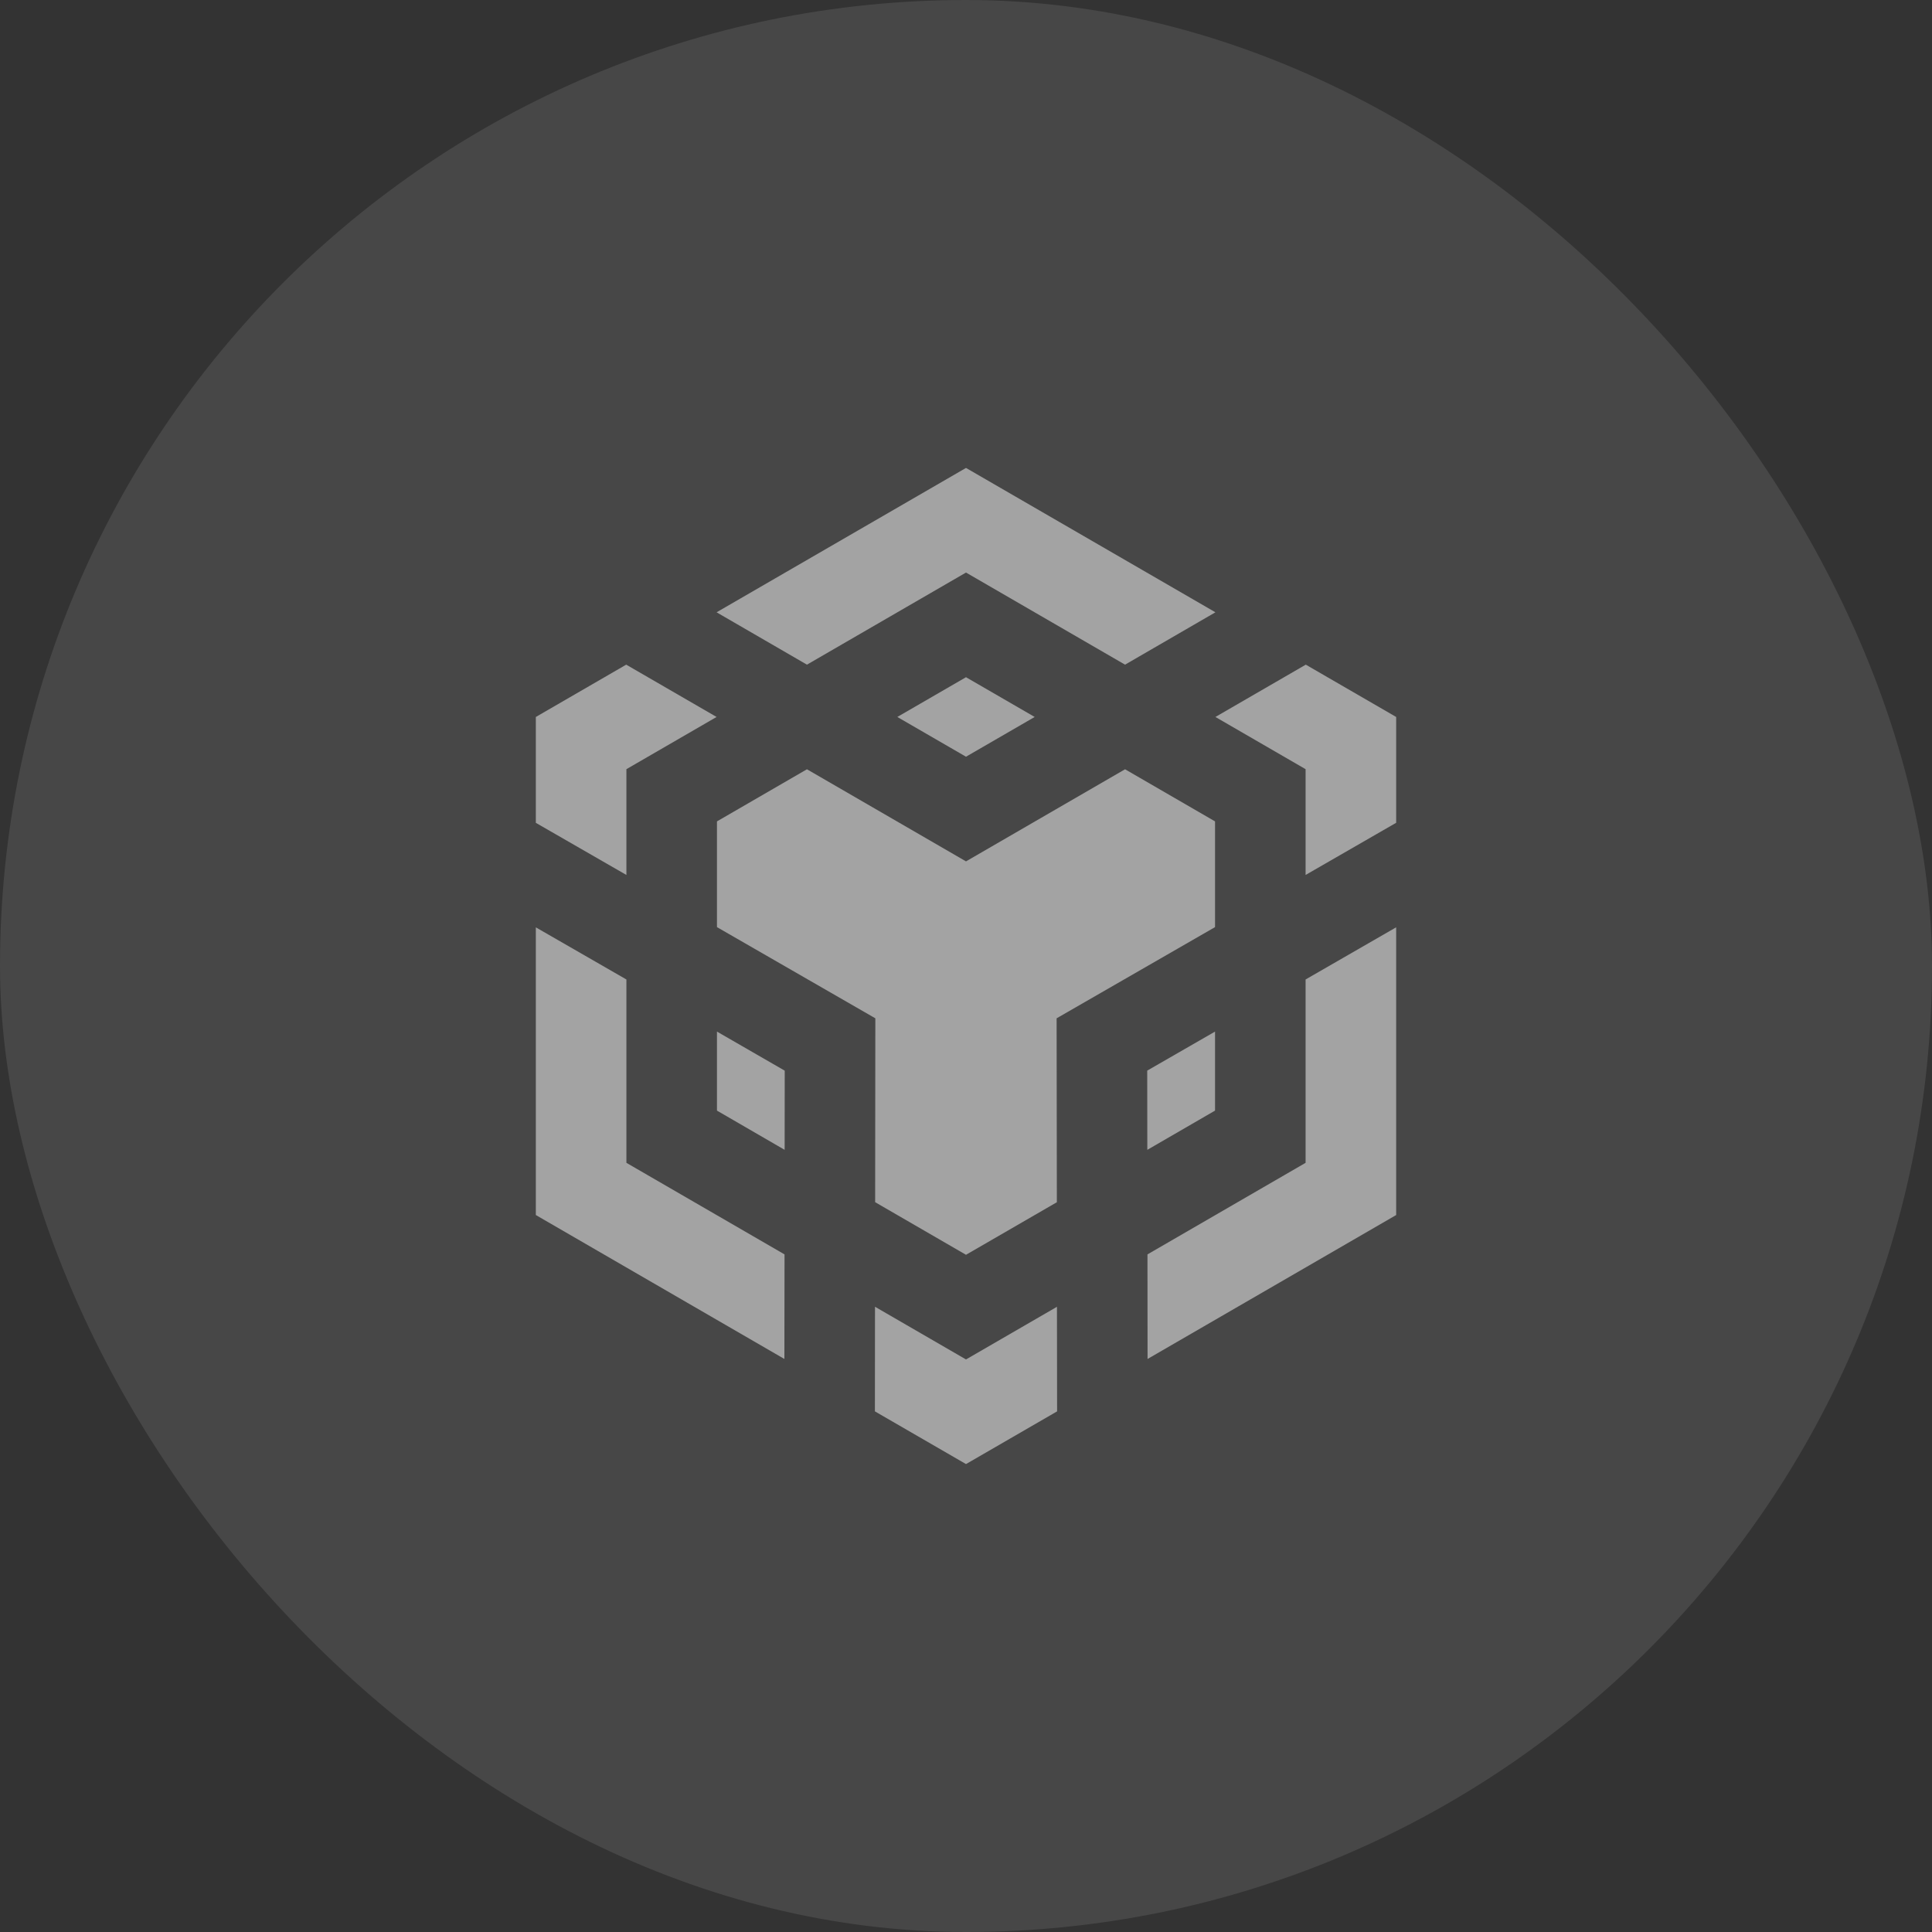 <svg width="40" height="40" viewBox="0 0 40 40" fill="none" xmlns="http://www.w3.org/2000/svg">
<rect x="0" y="0" width="40" height="40" fill="#333333" stroke="none"/>
<rect width="40" height="40" rx="20" fill="white" fill-opacity="0.1"/>
<path d="M20 28.146L18.116 27.055L18.114 29.221L20 30.312L21.886 29.221L21.883 27.056L20 28.146ZM23.757 25.971L23.759 28.136L28.906 25.156V19.199L27.031 20.279V24.075L23.757 25.971ZM27.031 18.115L28.906 17.035V14.844L27.035 13.761L25.164 14.844L27.031 15.925V18.115ZM23.293 13.761L25.164 12.677L20 9.688L14.836 12.677L16.707 13.761L20 11.854L23.293 13.761ZM14.836 14.844L12.965 13.761L11.094 14.844V17.036L12.969 18.115V15.925L14.836 14.844ZM11.094 19.2L12.969 20.279V24.075L16.243 25.971L16.24 28.136L11.094 25.156V19.2ZM25.156 17.006L23.293 15.927L20 17.834L16.707 15.927L14.844 17.006V19.195L18.123 21.083L18.119 24.89L20 25.979L21.881 24.891L21.876 21.083L25.156 19.195V17.006ZM16.245 23.806L16.247 22.167L14.844 21.358V22.994L16.245 23.806ZM18.578 14.844L20 15.667L21.422 14.844L20 14.021L18.578 14.844ZM23.752 22.166L25.156 21.358V22.994L23.754 23.806L23.752 22.166Z" fill="white" fill-opacity="0.5"/>
</svg>
